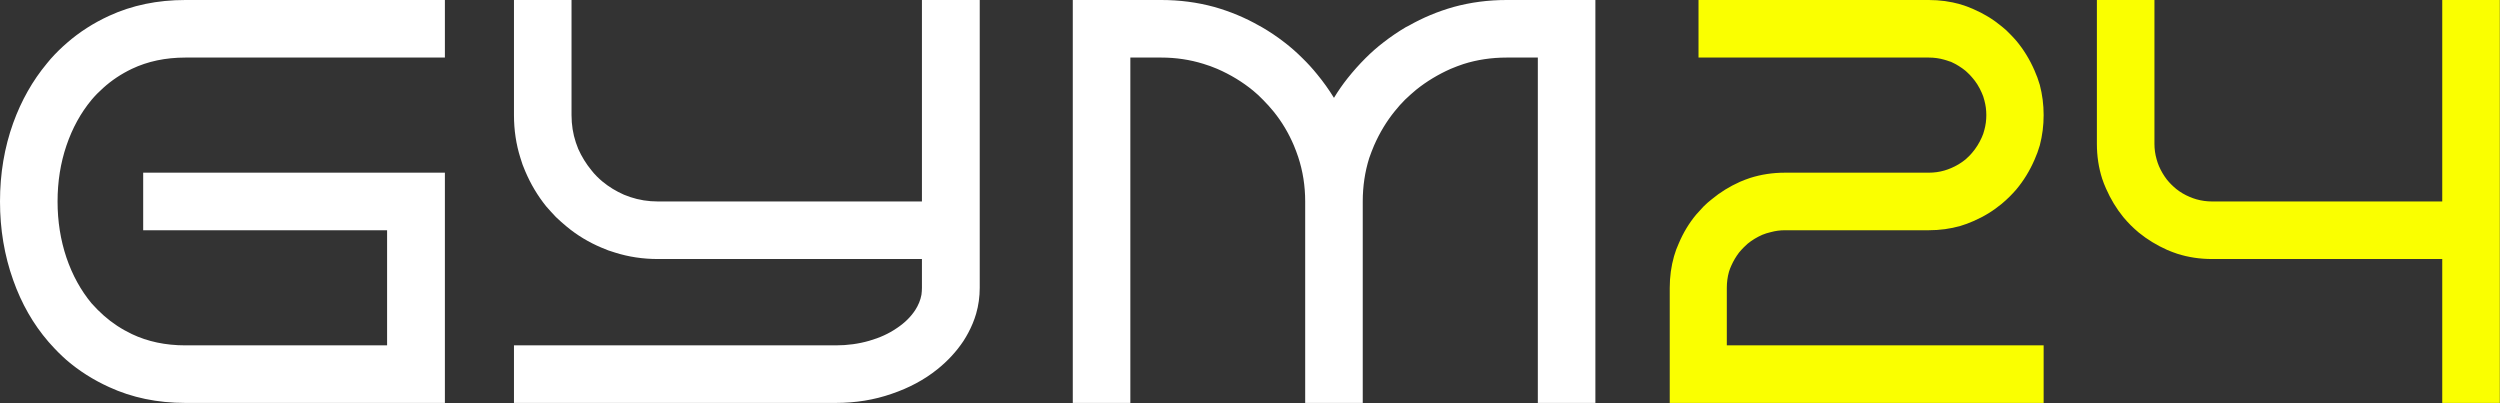 <svg width="104.238" height="16.805" viewBox="0 0 104.238 16.805" fill="none" xmlns="http://www.w3.org/2000/svg" xmlns:xlink="http://www.w3.org/1999/xlink">
	<rect x="0" y="0" width="104.238" height="16.805" fill="#333333" stroke="none"/>
	<desc>
			Created with Pixso.
	</desc>
	<defs/>
	<path id="GYM24 - logo" d="M69.62 16.8L85.21 16.8L85.21 14.4L72 14.4L72 12Q72 11.65 72.09 11.33Q72.13 11.2 72.19 11.07Q72.32 10.78 72.51 10.53Q72.6 10.42 72.71 10.31Q72.79 10.23 72.87 10.16Q73.14 9.94 73.48 9.79Q73.65 9.72 73.83 9.68Q74.12 9.6 74.42 9.6L80.42 9.6Q81.11 9.6 81.74 9.42Q82.01 9.34 82.28 9.22Q82.93 8.94 83.46 8.5Q83.64 8.35 83.8 8.19Q83.94 8.05 84.07 7.9Q84.53 7.35 84.83 6.66Q84.96 6.37 85.05 6.06Q85.21 5.45 85.21 4.8Q85.21 4.15 85.05 3.54Q84.96 3.23 84.83 2.94Q84.53 2.25 84.07 1.7Q83.94 1.55 83.8 1.41Q83.64 1.24 83.46 1.1Q82.93 0.66 82.28 0.38Q82.01 0.26 81.74 0.18Q81.11 0 80.42 0L70.82 0L70.82 2.4L80.42 2.4Q80.76 2.4 81.07 2.49Q81.21 2.53 81.35 2.58Q81.68 2.73 81.95 2.95Q82.03 3.02 82.11 3.1Q82.17 3.16 82.22 3.22Q82.47 3.5 82.63 3.87Q82.7 4.02 82.74 4.19Q82.82 4.48 82.82 4.8Q82.82 5.12 82.74 5.41Q82.7 5.58 82.63 5.73Q82.47 6.09 82.22 6.38Q82.17 6.44 82.11 6.5Q82.03 6.58 81.95 6.65Q81.68 6.87 81.35 7.01Q81.21 7.07 81.07 7.11Q80.76 7.2 80.42 7.2L74.42 7.2Q73.66 7.2 72.97 7.42Q72.76 7.49 72.55 7.58Q71.9 7.87 71.37 8.31Q71.19 8.45 71.03 8.61Q70.87 8.78 70.72 8.95Q70.28 9.48 70 10.14Q69.88 10.4 69.8 10.68Q69.62 11.31 69.62 12L69.62 16.8ZM89.83 0L87.43 0L87.43 6Q87.43 6.76 87.65 7.45Q87.72 7.66 87.81 7.86Q88.1 8.52 88.53 9.05Q88.68 9.23 88.84 9.39Q89 9.55 89.18 9.7Q89.71 10.13 90.36 10.42Q90.57 10.51 90.78 10.58Q91.47 10.8 92.23 10.8L101.83 10.8L101.83 16.8L104.23 16.8L104.23 0L101.83 0L101.83 8.4L92.23 8.4Q91.9 8.4 91.58 8.31Q91.44 8.27 91.3 8.21Q90.99 8.08 90.74 7.88Q90.63 7.79 90.53 7.69Q90.44 7.6 90.35 7.49Q90.15 7.23 90.02 6.93Q89.96 6.79 89.92 6.64Q89.83 6.33 89.83 6L89.83 0Z" fill="#FAFF00" fill-opacity="1" fill-rule="evenodd"/>
	<path id="GYM24 - logo" d="M7.73 16.8L18.55 16.8L18.55 7.2L5.97 7.2L5.97 9.6L16.14 9.6L16.14 14.4L7.73 14.4Q6.49 14.4 5.5 13.93Q4.85 13.62 4.33 13.16Q4.06 12.92 3.82 12.65Q3.14 11.83 2.77 10.74Q2.4 9.64 2.4 8.4Q2.4 7.16 2.77 6.07Q3.14 4.98 3.82 4.16Q4.04 3.9 4.3 3.67Q4.83 3.19 5.5 2.87Q6.49 2.4 7.73 2.4L18.55 2.4L18.55 0L7.73 0Q5.98 0 4.55 0.66Q3.57 1.11 2.79 1.79Q2.43 2.1 2.11 2.46Q2.03 2.55 1.96 2.64Q1.06 3.72 0.55 5.13Q0 6.66 0 8.4Q0 10.14 0.55 11.68Q1.07 13.15 2.02 14.25Q2.07 14.3 2.11 14.35Q2.42 14.7 2.77 15.01Q3.56 15.69 4.55 16.14Q5.98 16.8 7.73 16.8ZM40.7 13.08Q40.85 12.56 40.85 12L40.85 0L38.44 0L38.44 8.4L27.43 8.4Q26.83 8.4 26.29 8.22Q26.15 8.17 26.02 8.12Q25.52 7.9 25.12 7.57Q25 7.47 24.88 7.35Q24.76 7.23 24.66 7.1Q24.33 6.7 24.11 6.21Q24.06 6.07 24.01 5.94Q23.83 5.4 23.83 4.8L23.83 0L21.43 0L21.43 4.8Q21.43 5.74 21.7 6.59Q21.78 6.87 21.9 7.14Q22.24 7.94 22.77 8.6Q22.97 8.83 23.18 9.05Q23.4 9.26 23.63 9.45Q24.28 9.99 25.09 10.33Q25.36 10.45 25.64 10.53Q26.49 10.8 27.43 10.8L38.44 10.8L38.44 12Q38.44 12.14 38.42 12.29Q38.36 12.62 38.16 12.93Q37.87 13.37 37.38 13.69Q36.9 14.02 36.24 14.21Q35.58 14.4 34.85 14.4L21.43 14.4L21.43 16.8L34.85 16.8Q36.09 16.8 37.18 16.42Q38.27 16.05 39.08 15.4Q39.73 14.88 40.17 14.22Q40.28 14.05 40.37 13.88Q40.58 13.49 40.7 13.08ZM54.42 16.8L56.82 16.8L56.82 8.4Q56.82 7.45 57.09 6.59Q57.18 6.33 57.29 6.07Q57.64 5.27 58.16 4.63Q58.36 4.38 58.58 4.16Q58.81 3.94 59.05 3.74Q59.7 3.22 60.49 2.87Q60.75 2.76 61.02 2.67Q61.87 2.4 62.82 2.4L64.12 2.4L64.12 16.8L66.52 16.8L66.52 0L62.82 0Q61.67 0 60.61 0.29Q59.62 0.57 58.74 1.07Q58.68 1.1 58.62 1.13Q58.13 1.42 57.68 1.77Q57.29 2.07 56.94 2.42Q56.54 2.82 56.19 3.26Q55.88 3.65 55.62 4.08Q55.3 3.56 54.92 3.1Q54.63 2.74 54.3 2.42Q53.95 2.07 53.56 1.77Q53.11 1.42 52.61 1.13Q52.55 1.1 52.5 1.07Q51.62 0.57 50.63 0.29Q49.57 0 48.42 0L44.73 0L44.73 16.8L47.13 16.8L47.13 2.4L48.42 2.4Q49.33 2.4 50.17 2.66Q50.47 2.75 50.75 2.87Q51.58 3.23 52.25 3.78Q52.47 3.96 52.66 4.16Q52.9 4.4 53.11 4.66Q53.62 5.29 53.95 6.07Q54.05 6.31 54.13 6.55Q54.42 7.43 54.42 8.4L54.42 16.8Z" fill="#FFFFFF" fill-opacity="1" fill-rule="evenodd"/>
</svg>
